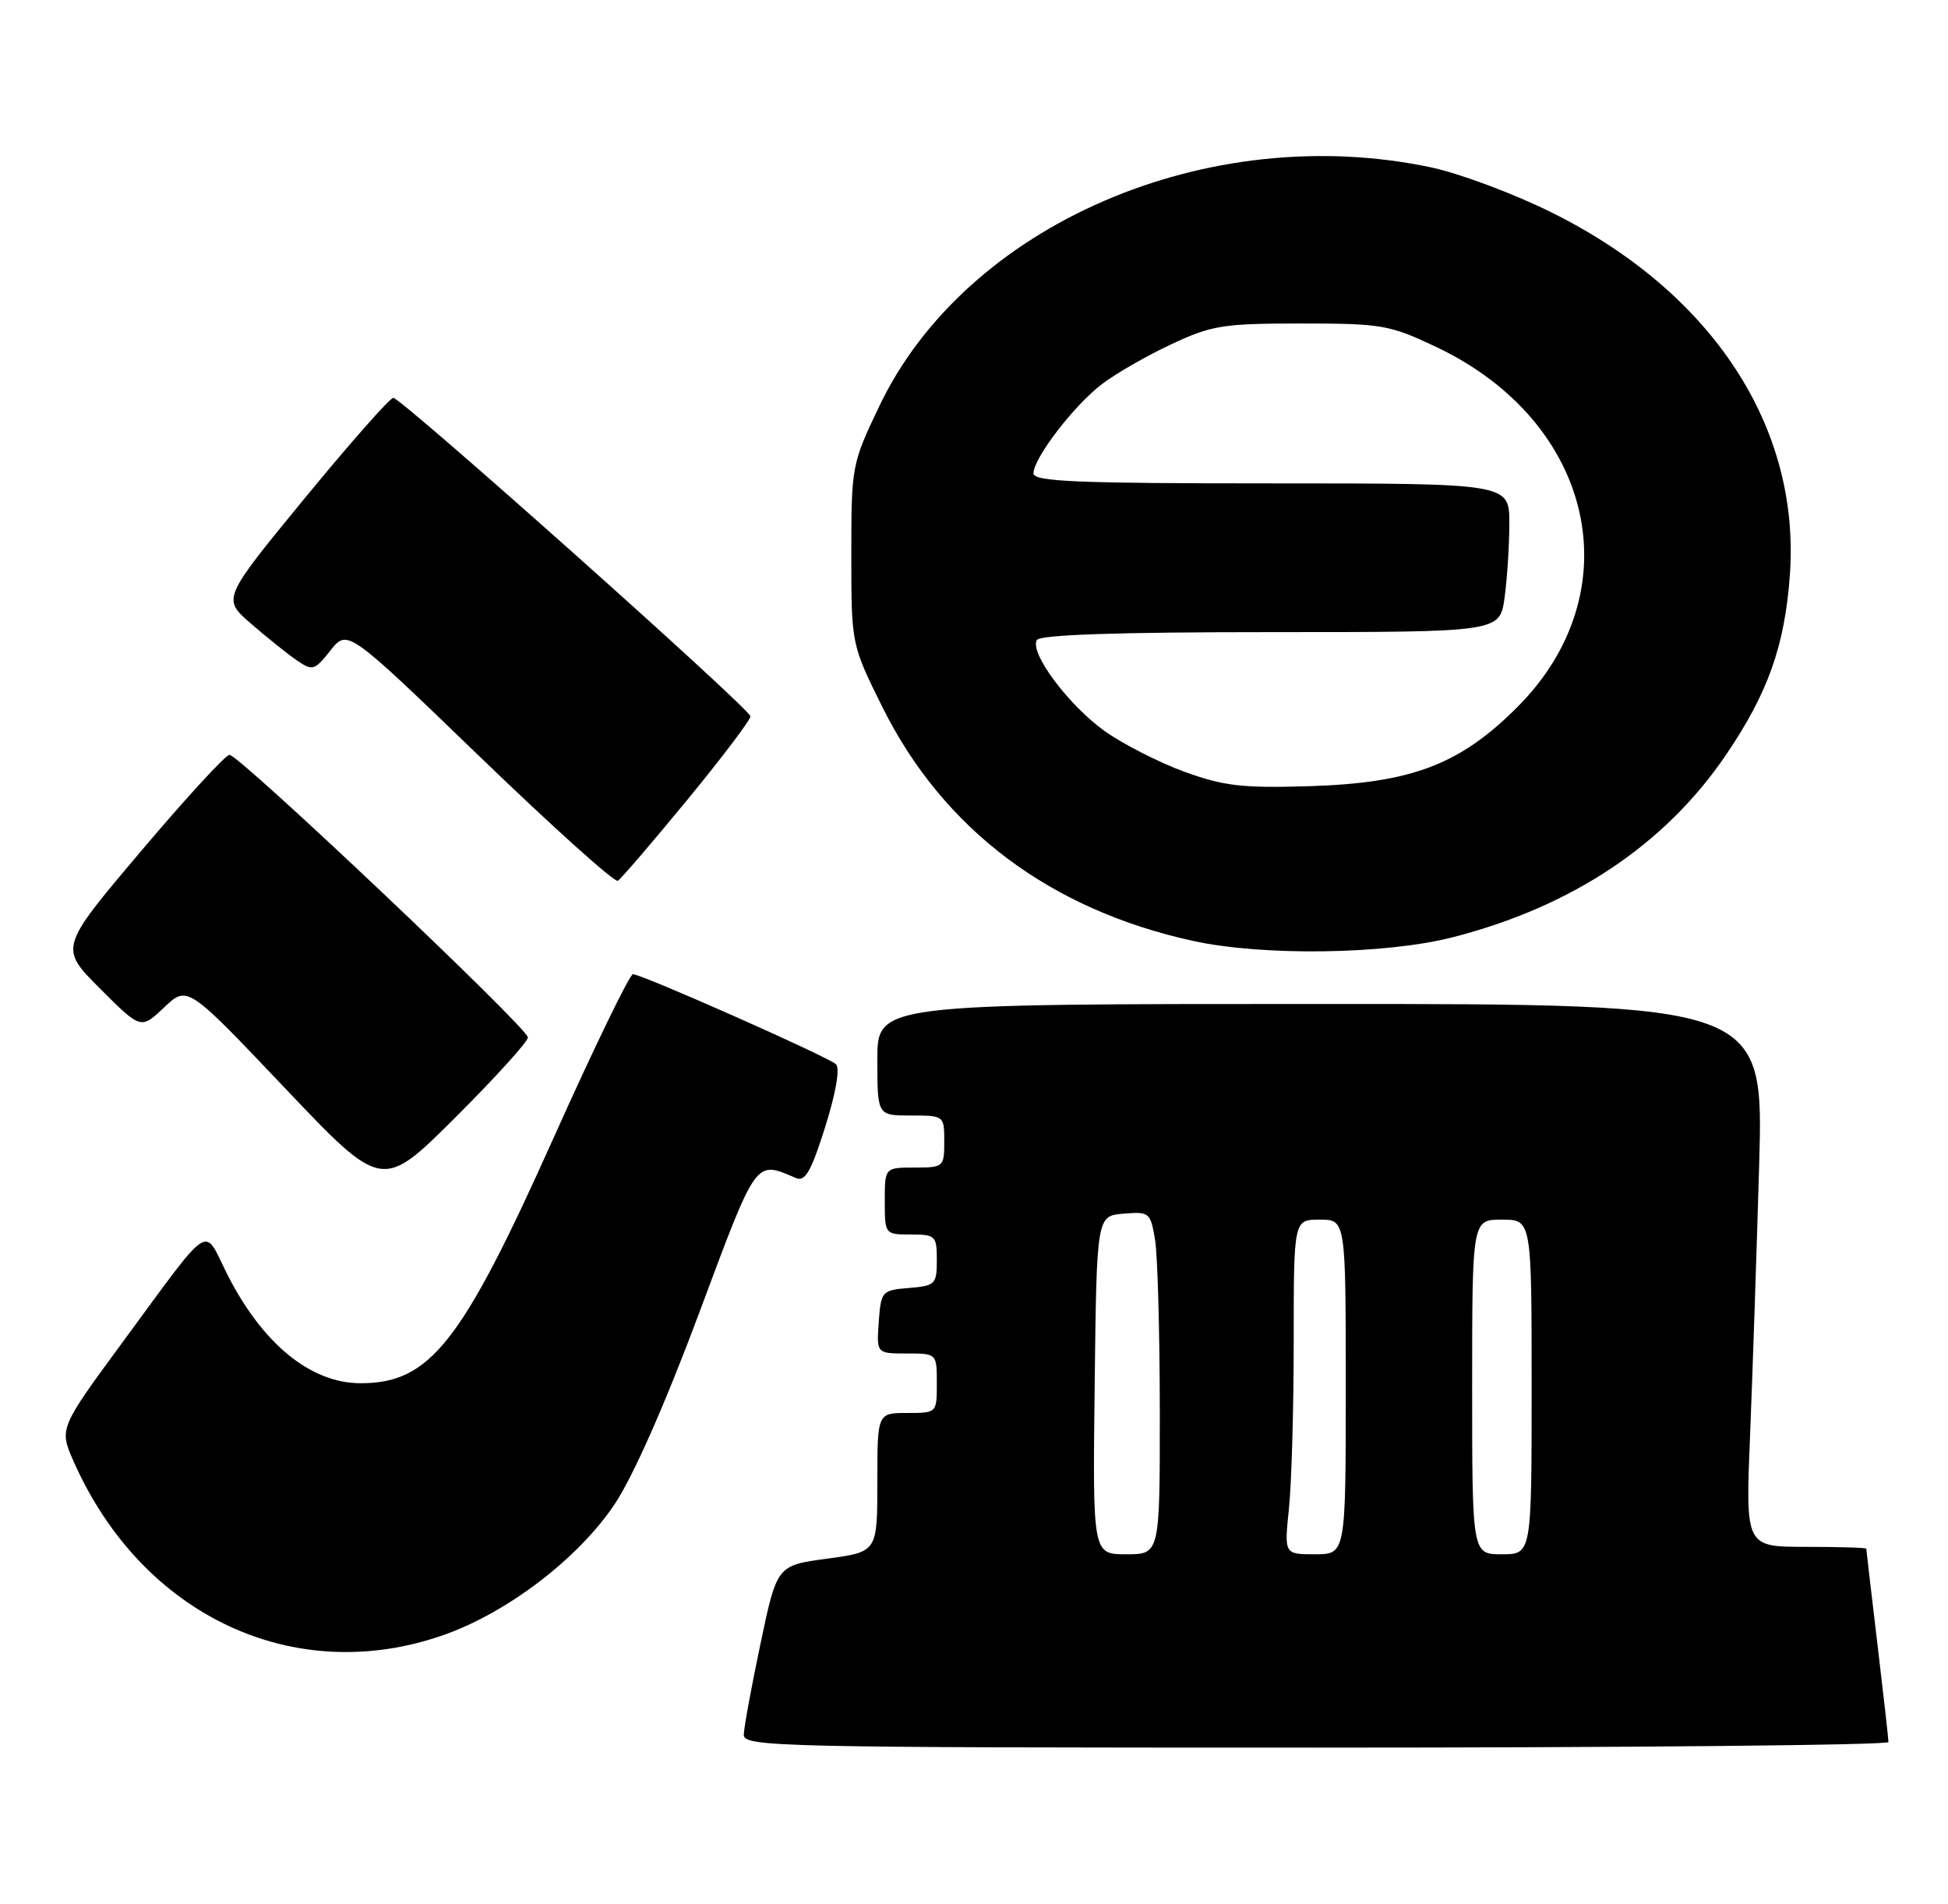 <?xml version="1.0" encoding="UTF-8" standalone="no"?>
<!DOCTYPE svg PUBLIC "-//W3C//DTD SVG 1.1//EN" "http://www.w3.org/Graphics/SVG/1.1/DTD/svg11.dtd" >
<svg xmlns="http://www.w3.org/2000/svg" xmlns:xlink="http://www.w3.org/1999/xlink" version="1.1" viewBox="0 0 262 256">
 <g >
 <path fill="currentColor"
d=" M 253.99 234.25 C 253.99 233.84 253.32 227.88 252.50 221.00 C 251.68 214.12 251.01 208.39 251.01 208.25 C 251.00 208.11 247.35 208.00 242.89 208.00 C 234.77 208.00 234.77 208.00 235.37 193.25 C 235.70 185.14 236.25 168.71 236.60 156.75 C 237.22 135.00 237.22 135.00 177.61 135.00 C 118.00 135.00 118.00 135.00 118.00 142.50 C 118.00 150.00 118.00 150.00 122.50 150.00 C 126.98 150.00 127.00 150.02 127.00 153.50 C 127.00 156.92 126.90 157.00 123.00 157.00 C 119.00 157.00 119.00 157.00 119.00 161.50 C 119.00 165.98 119.02 166.00 122.50 166.00 C 125.82 166.00 126.00 166.18 126.00 169.44 C 126.00 172.69 125.80 172.90 122.25 173.19 C 118.61 173.49 118.49 173.62 118.19 177.75 C 117.89 182.00 117.89 182.00 121.94 182.00 C 126.00 182.00 126.00 182.00 126.00 186.00 C 126.00 190.00 126.00 190.00 122.00 190.00 C 118.00 190.00 118.00 190.00 118.00 199.34 C 118.00 208.68 118.00 208.68 111.25 209.59 C 104.50 210.50 104.50 210.50 102.29 221.00 C 101.07 226.78 100.06 232.29 100.04 233.25 C 100.00 234.90 104.32 235.00 177.00 235.00 C 219.35 235.00 254.00 234.66 253.99 234.25 Z  M 59.65 219.86 C 68.26 216.84 77.81 209.54 82.67 202.26 C 85.16 198.53 89.45 188.83 94.03 176.56 C 101.87 155.56 101.52 156.05 107.06 158.41 C 108.30 158.93 109.11 157.51 110.99 151.52 C 112.44 146.91 113.00 143.63 112.43 143.10 C 111.34 142.09 86.33 131.00 85.13 131.00 C 84.69 131.00 79.86 140.95 74.41 153.11 C 62.07 180.63 57.84 186.00 48.50 186.00 C 41.73 186.00 35.20 180.62 30.46 171.14 C 27.33 164.86 28.61 164.01 16.63 180.29 C 7.95 192.09 7.95 192.09 9.90 196.51 C 19.09 217.28 39.59 226.90 59.65 219.86 Z  M 71.00 139.50 C 71.00 138.24 32.19 101.50 30.86 101.50 C 30.35 101.50 24.98 107.34 18.95 114.47 C 7.97 127.45 7.97 127.45 13.46 132.94 C 18.95 138.43 18.95 138.43 22.08 135.46 C 25.21 132.50 25.21 132.50 38.30 146.29 C 51.39 160.07 51.39 160.07 61.20 150.31 C 66.59 144.93 71.00 140.07 71.00 139.50 Z  M 195.39 126.03 C 211.40 121.93 223.90 113.61 232.09 101.58 C 237.77 93.24 240.04 86.87 240.73 77.35 C 242.18 57.39 230.28 39.29 208.69 28.57 C 203.62 26.05 196.33 23.33 192.49 22.51 C 162.44 16.15 129.92 30.21 118.27 54.60 C 114.55 62.39 114.50 62.67 114.50 74.58 C 114.50 86.65 114.50 86.65 118.68 95.08 C 126.85 111.51 141.23 122.33 160.50 126.53 C 169.90 128.58 186.33 128.35 195.39 126.03 Z  M 92.44 107.55 C 97.15 101.82 100.97 96.77 100.93 96.32 C 100.84 95.26 53.99 53.50 52.90 53.50 C 52.44 53.50 47.08 59.58 40.98 67.00 C 29.90 80.50 29.90 80.50 33.70 83.81 C 35.79 85.63 38.55 87.84 39.83 88.73 C 42.05 90.26 42.26 90.21 44.45 87.46 C 46.74 84.58 46.74 84.58 64.53 101.75 C 74.32 111.19 82.67 118.70 83.10 118.44 C 83.52 118.18 87.73 113.28 92.44 107.55 Z  M 147.23 186.25 C 147.50 163.50 147.50 163.50 151.11 163.20 C 154.59 162.91 154.74 163.04 155.35 166.70 C 155.70 168.79 155.98 179.16 155.99 189.75 C 156.00 209.00 156.00 209.00 151.48 209.00 C 146.96 209.00 146.96 209.00 147.23 186.25 Z  M 173.36 202.85 C 173.71 199.47 174.00 189.35 174.00 180.35 C 174.00 164.00 174.00 164.00 177.50 164.00 C 181.00 164.00 181.00 164.00 181.00 186.50 C 181.00 209.00 181.00 209.00 176.86 209.00 C 172.72 209.00 172.72 209.00 173.36 202.85 Z  M 198.00 186.50 C 198.00 164.00 198.00 164.00 202.00 164.00 C 206.00 164.00 206.00 164.00 206.00 186.50 C 206.00 209.00 206.00 209.00 202.00 209.00 C 198.00 209.00 198.00 209.00 198.00 186.50 Z  M 159.28 103.77 C 155.86 102.52 151.05 100.06 148.58 98.31 C 143.70 94.82 138.42 87.74 139.46 86.06 C 139.90 85.35 150.34 85.00 170.92 85.00 C 201.73 85.00 201.73 85.00 202.36 80.36 C 202.71 77.81 203.00 73.31 203.00 70.36 C 203.00 65.00 203.00 65.00 171.00 65.00 C 144.80 65.00 139.00 64.76 139.00 63.65 C 139.00 61.61 144.43 54.53 148.22 51.64 C 150.07 50.23 154.27 47.82 157.54 46.29 C 162.98 43.74 164.51 43.50 175.00 43.50 C 185.83 43.50 186.89 43.68 193.16 46.65 C 214.45 56.74 219.59 79.55 204.07 95.09 C 196.32 102.84 189.84 105.30 176.00 105.72 C 167.07 105.99 164.57 105.69 159.28 103.77 Z "/>
</g>
</svg>